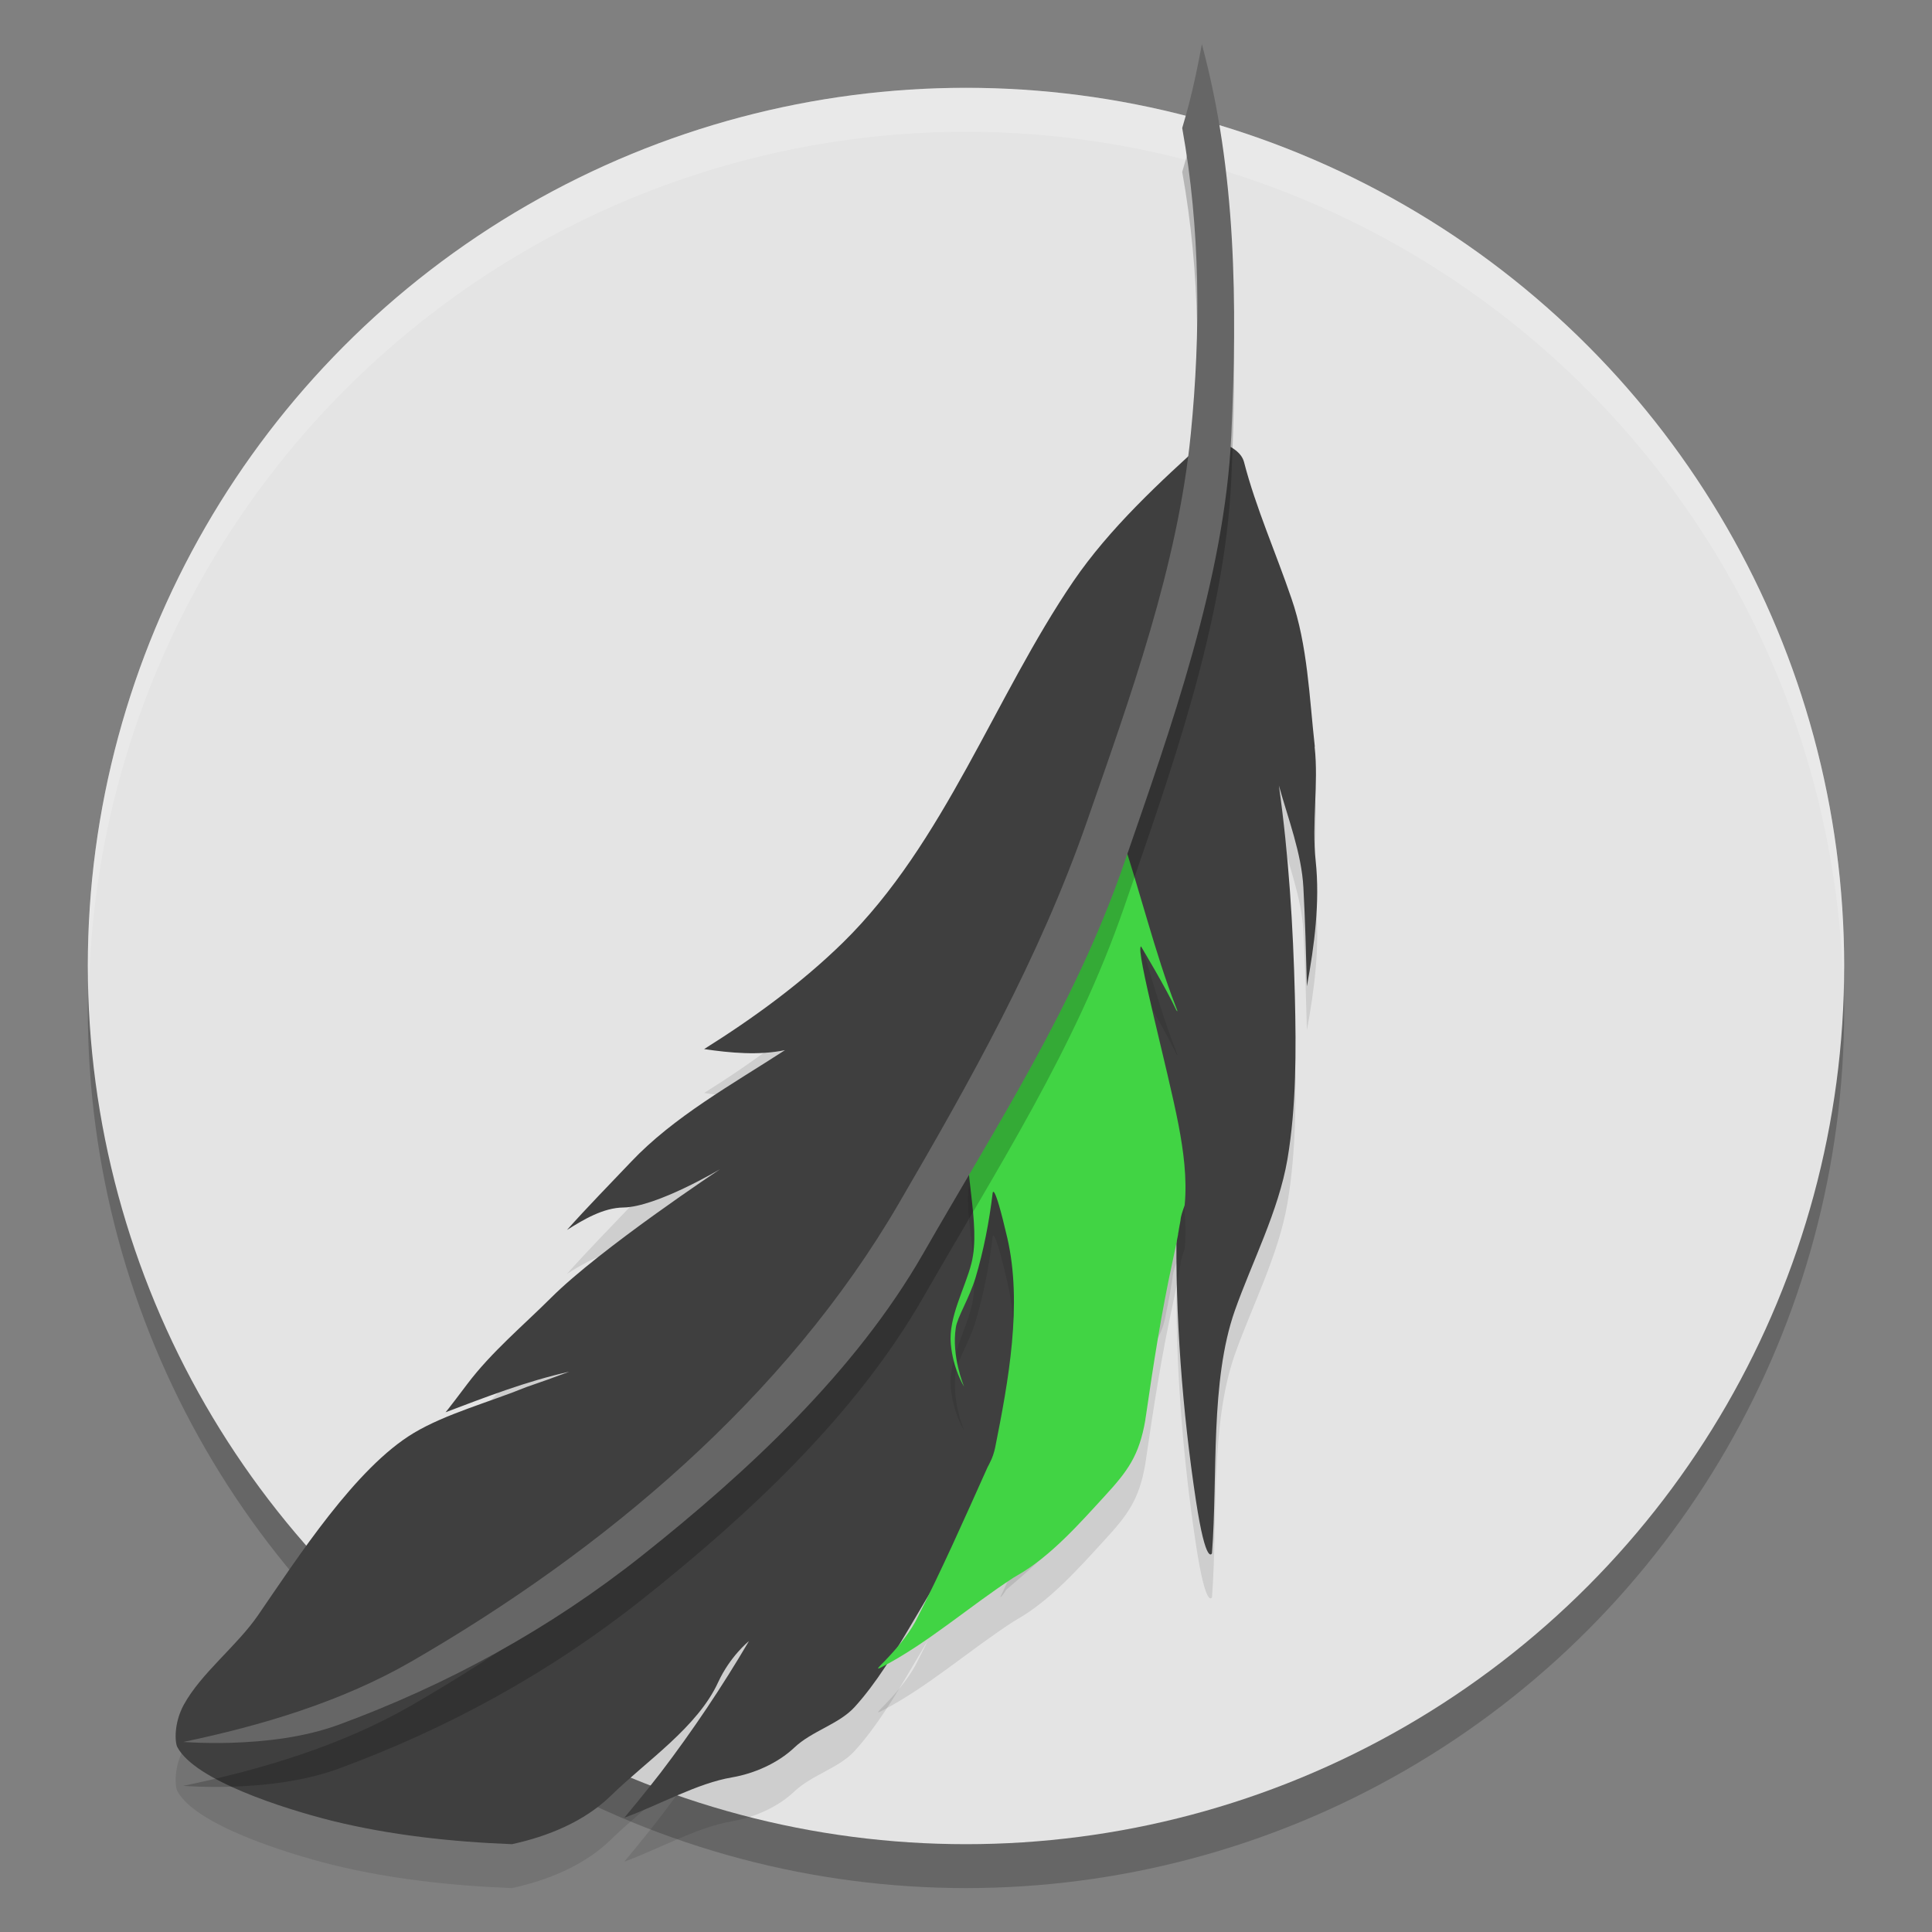 <svg xmlns="http://www.w3.org/2000/svg" width="22" height="22" x="0" y="0" version="1.1" viewBox="0 0 22 22" xml:space="preserve">
 <rect x="0" y="0" width="22" height="22" fill="#808080" stroke="none"/>
 <circle style="opacity:0.2" cx="11" cy="11.5" r="10"/>
 <circle style="fill:#e4e4e4" cx="11" cy="11" r="10"/>
 <path style="opacity:0.1" d="m 14.97,9.004 c 0.047,0.425 -0.035,0.867 0.012,1.3 0.05,0.47 -0.015,0.964 -0.1,1.427 -0.01,-0.375 -0.02,-0.756 -0.04,-1.123 -0.02,-0.388 -0.174,-0.785 -0.279,-1.163 0.112,0.795 0.162,1.6 0.182,2.398 0.015,0.616 0.017,1.258 -0.085,1.859 -0.1,0.587 -0.406,1.176 -0.598,1.72 -0.284,0.805 -0.194,1.881 -0.261,2.766 0,0 -0.067,0.154 -0.182,-0.596 -0.154,-1.014 -0.24,-2.125 -0.22,-3.156 v -0.025 c 0,-0.012 -0.002,-0.035 -0.002,-0.035 0,0 -0.032,0.094 -0.037,0.122 -0.002,0.01 -0.007,0.037 -0.007,0.045 v 0.002 c -0.002,0.012 -0.005,0.027 -0.007,0.045 -0.002,0.01 -0.002,0.017 -0.005,0.027 -0.002,0.017 -0.007,0.04 -0.01,0.06 -0.002,0.01 -0.005,0.022 -0.005,0.032 -0.015,0.082 -0.035,0.184 -0.06,0.306 -0.122,0.584 -0.861,0.848 -0.943,1.437 -0.003,0.012 -1.123,0.104 -0.005,0.035 -0.067,0.408 -0.104,0.548 -0.355,0.834 -0.266,0.303 -0.098,-0.185 -0.459,0.029 0.345,0.089 0.015,-0.01 0,0 -0.483,0.328 0.989,-0.297 0.484,-0.024 -0.035,0.02 0.253,-0.281 -0.025,-0.005 0.919,-0.402 -0.566,0.837 -0.549,0.817 0.129,-0.139 -0.085,0.157 0,0 0.7,-0.971 -0.003,0.005 0,0 0.279,-0.567 -0.162,-0.205 0.09,-0.789 0,0 -0.07,0.104 -0.157,0.229 -0.11,0.154 -0.254,0.343 -0.314,0.415 -0.473,0.572 -0.807,1.402 -1.302,1.946 -0.179,0.196 -0.486,0.271 -0.687,0.462 -0.189,0.179 -0.461,0.296 -0.707,0.338 -0.398,0.067 -0.822,0.311 -1.228,0.46 0,0 0.239,-0.286 0.413,-0.512 0.364,-0.477 0.7,-0.979 1.006,-1.499 -0.007,0.005 -0.214,0.174 -0.349,0.465 -0.234,0.514 -0.819,0.9 -1.225,1.297 C 6.655,21.242 6.235,21.413 5.829,21.5 5.144,21.473 4.447,21.398 3.782,21.234 3.229,21.095 2.22,20.774 2.019,20.394 1.991,20.339 1.979,20.121 2.093,19.912 2.293,19.549 2.693,19.248 2.937,18.895 3.396,18.227 4.051,17.213 4.711,16.818 c 0.366,-0.219 0.857,-0.35 1.285,-0.524 0.197,-0.067 0.291,-0.102 0.486,-0.174 -0.483,0.107 -0.949,0.288 -1.409,0.462 0,0 0.002,0.005 0.249,-0.323 0.274,-0.363 0.635,-0.664 0.954,-0.982 0.56,-0.559 1.925,-1.464 1.925,-1.464 0,0 -0.725,0.432 -1.103,0.437 -0.229,0.003 -0.453,0.137 -0.642,0.256 0.234,-0.263 0.486,-0.519 0.727,-0.773 0.488,-0.517 1.158,-0.887 1.756,-1.275 -0.296,0.062 -0.625,0.032 -0.921,-0.012 0.563,-0.353 1.111,-0.753 1.581,-1.213 1.158,-1.136 1.728,-2.801 2.625,-4.116 0.411,-0.601 0.979,-1.126 1.524,-1.618 0,0 0.364,0.055 0.418,0.263 0.134,0.519 0.364,1.036 0.54,1.553 0.184,0.529 0.204,1.131 0.266,1.687 z"/>
 <path style="opacity:0.2;fill:#ffffff" d="M 11,1 A 10,10 0 0 0 1,11 10,10 0 0 0 1.011,11.291 10,10 0 0 1 11,1.5 10,10 0 0 1 20.989,11.209 10,10 0 0 0 21,11 10,10 0 0 0 11,1 Z"/>
 <path style="fill:#3f3f3f" d="m 14.97,8.504 c 0.047,0.425 -0.035,0.867 0.012,1.3 0.05,0.47 -0.015,0.964 -0.1,1.427 -0.01,-0.375 -0.02,-0.756 -0.04,-1.123 -0.02,-0.388 -0.174,-0.785 -0.279,-1.163 0.112,0.795 0.162,1.6 0.182,2.398 0.015,0.616 0.017,1.258 -0.085,1.859 -0.1,0.587 -0.406,1.176 -0.598,1.72 -0.284,0.805 -0.194,1.881 -0.261,2.766 0,0 -0.067,0.154 -0.182,-0.596 -0.154,-1.014 -0.24,-2.125 -0.22,-3.156 v -0.025 c 0,-0.012 -0.002,-0.035 -0.002,-0.035 0,0 -0.032,0.094 -0.037,0.122 -0.002,0.01 -0.007,0.037 -0.007,0.045 v 0.002 c -0.002,0.012 -0.005,0.027 -0.007,0.045 -0.002,0.01 -0.002,0.017 -0.005,0.027 -0.002,0.017 -0.007,0.04 -0.01,0.06 -0.002,0.01 -0.005,0.022 -0.005,0.032 -0.015,0.082 -0.035,0.184 -0.06,0.306 -0.122,0.584 -0.861,0.848 -0.943,1.437 -0.003,0.012 -1.123,0.104 -0.005,0.035 -0.067,0.408 -0.104,0.548 -0.355,0.834 -0.266,0.303 -0.098,-0.185 -0.459,0.029 0.345,0.089 0.015,-0.01 0,0 -0.483,0.328 0.989,-0.297 0.484,-0.024 -0.035,0.02 0.253,-0.281 -0.025,-0.005 0.919,-0.402 -0.566,0.837 -0.549,0.817 0.129,-0.139 -0.085,0.157 0,0 0.7,-0.971 -0.003,0.005 0,0 0.279,-0.567 -0.162,-0.205 0.09,-0.789 0,0 -0.07,0.104 -0.157,0.229 -0.11,0.154 -0.254,0.343 -0.314,0.415 -0.473,0.572 -0.807,1.402 -1.302,1.946 -0.179,0.196 -0.486,0.271 -0.687,0.462 -0.189,0.179 -0.461,0.296 -0.707,0.338 -0.398,0.067 -0.822,0.311 -1.228,0.46 0,0 0.239,-0.286 0.413,-0.512 0.364,-0.477 0.7,-0.979 1.006,-1.499 -0.007,0.005 -0.214,0.174 -0.349,0.465 -0.234,0.514 -0.819,0.9 -1.225,1.297 C 6.655,20.742 6.235,20.913 5.829,21 5.144,20.973 4.447,20.898 3.782,20.734 3.229,20.595 2.22,20.274 2.019,19.894 1.991,19.839 1.979,19.621 2.093,19.412 2.293,19.049 2.693,18.748 2.937,18.395 3.396,17.727 4.051,16.713 4.711,16.318 c 0.366,-0.219 0.857,-0.35 1.285,-0.524 0.197,-0.067 0.291,-0.102 0.486,-0.174 -0.483,0.107 -0.949,0.288 -1.409,0.462 0,0 0.002,0.005 0.249,-0.323 0.274,-0.363 0.635,-0.664 0.954,-0.982 0.56,-0.559 1.925,-1.464 1.925,-1.464 0,0 -0.725,0.432 -1.103,0.437 -0.229,0.003 -0.453,0.137 -0.642,0.256 0.234,-0.263 0.486,-0.519 0.727,-0.773 0.488,-0.517 1.158,-0.887 1.756,-1.275 -0.296,0.062 -0.625,0.032 -0.921,-0.012 0.563,-0.353 1.111,-0.753 1.581,-1.213 1.158,-1.136 1.728,-2.801 2.625,-4.116 0.411,-0.601 0.979,-1.126 1.524,-1.618 0,0 0.364,0.055 0.418,0.263 0.134,0.519 0.364,1.036 0.54,1.553 0.184,0.529 0.204,1.131 0.266,1.687 z"/>
 <path style="opacity:0.1" d="m 12.993,11.277 c -0.068,0.025 0.307,1.406 0.427,2.032 0.057,0.299 0.099,0.611 0.07,0.915 0,0 -0.034,0.095 -0.039,0.122 -0.003,0.01 -0.008,0.037 -0.008,0.045 0,0 0,0 0,0.002 -0.003,0.015 -0.005,0.027 -0.008,0.045 -0.003,0.01 -0.003,0.017 -0.005,0.027 -0.003,0.017 -0.008,0.04 -0.01,0.06 -0.003,0.01 -0.005,0.022 -0.005,0.032 -0.016,0.082 -0.036,0.185 -0.063,0.307 -0.128,0.586 -0.219,1.179 -0.305,1.77 -0.003,0.012 -0.003,0.022 -0.005,0.035 -0.07,0.409 -0.203,0.584 -0.466,0.87 -0.279,0.304 -0.615,0.686 -0.993,0.9 -0.01,0.007 -0.026,0.015 -0.042,0.025 -0.506,0.329 -0.975,0.746 -1.504,1.02 -0.036,0.02 -0.05,0.02 -0.026,-0.005 0.018,-0.02 0.036,-0.037 0.055,-0.057 0.136,-0.14 0.266,-0.294 0.354,-0.451 0.003,-0.005 0.005,-0.01 0.008,-0.015 0.292,-0.569 0.555,-1.165 0.818,-1.751 0.013,-0.022 0.018,-0.035 0.029,-0.057 0.026,-0.05 0.044,-0.105 0.057,-0.165 0.151,-0.756 0.313,-1.633 0.138,-2.389 -0.156,-0.671 -0.167,-0.506 -0.167,-0.506 -0.039,0.324 -0.102,0.651 -0.195,0.963 -0.073,0.237 -0.206,0.444 -0.224,0.566 -0.05,0.322 0.086,0.651 0.094,0.671 -0.008,-0.012 -0.125,-0.202 -0.151,-0.484 -0.029,-0.307 0.164,-0.638 0.235,-0.92 0.115,-0.456 -0.115,-1.115 -0.013,-1.446 0.263,-0.875 1.295,-2.227 1.715,-3.439 0.219,0.648 0.388,1.354 0.623,1.957 0.021,0.055 0.029,0.072 0.008,0.047 C 13.285,11.763 12.993,11.277 12.993,11.277 Z"/>
 <path style="fill:#41d444" d="m 12.993,10.777 c -0.068,0.025 0.307,1.406 0.427,2.032 0.057,0.299 0.099,0.611 0.07,0.915 0,0 -0.034,0.095 -0.039,0.122 -0.003,0.01 -0.008,0.037 -0.008,0.045 0,0 0,0 0,0.003 -0.003,0.015 -0.005,0.027 -0.008,0.045 -0.003,0.01 -0.003,0.017 -0.005,0.027 -0.003,0.017 -0.008,0.04 -0.01,0.06 -0.003,0.01 -0.005,0.022 -0.005,0.032 -0.016,0.082 -0.036,0.185 -0.063,0.307 -0.128,0.586 -0.219,1.179 -0.305,1.77 -0.003,0.012 -0.003,0.022 -0.005,0.035 -0.07,0.409 -0.203,0.584 -0.466,0.87 -0.279,0.304 -0.615,0.686 -0.993,0.9 -0.01,0.007 -0.026,0.015 -0.042,0.025 -0.506,0.329 -0.975,0.746 -1.504,1.02 -0.036,0.02 -0.05,0.02 -0.026,-0.005 0.018,-0.02 0.036,-0.037 0.055,-0.057 0.136,-0.14 0.266,-0.294 0.354,-0.451 0.003,-0.005 0.005,-0.01 0.008,-0.015 0.292,-0.569 0.555,-1.165 0.818,-1.751 0.013,-0.022 0.018,-0.035 0.029,-0.057 0.026,-0.05 0.044,-0.105 0.057,-0.165 0.151,-0.756 0.313,-1.633 0.138,-2.389 -0.156,-0.671 -0.167,-0.506 -0.167,-0.506 -0.039,0.324 -0.102,0.651 -0.195,0.963 -0.073,0.237 -0.206,0.444 -0.224,0.566 -0.05,0.322 0.086,0.651 0.094,0.671 -0.008,-0.012 -0.125,-0.202 -0.151,-0.484 -0.029,-0.307 0.164,-0.638 0.235,-0.92 0.115,-0.456 -0.115,-1.115 -0.013,-1.446 0.263,-0.875 1.295,-2.227 1.715,-3.439 0.219,0.648 0.388,1.354 0.623,1.957 0.021,0.055 0.029,0.072 0.008,0.047 C 13.285,11.263 12.993,10.777 12.993,10.777 Z"/>
 <path style="opacity:0.2" d="m 13.685,1 c 0.396,1.464 0.404,2.968 0.336,4.461 -0.076,1.625 -0.689,3.331 -1.219,4.865 -0.558,1.618 -1.451,2.985 -2.291,4.451 -0.772,1.345 -1.996,2.481 -3.2,3.437 -1.05,0.833 -2.211,1.469 -3.46,1.928 -0.389,0.141 -0.823,0.192 -1.234,0.204 -0.303,0.008 -0.52,-0.01 -0.53,-0.01 0.893,-0.187 1.799,-0.457 2.592,-0.913 2.198,-1.269 4.267,-3.005 5.557,-5.221 0.82,-1.406 1.595,-2.786 2.135,-4.33 0.497,-1.428 1.04,-2.925 1.189,-4.434 0.114,-1.153 0.109,-2.334 -0.098,-3.48 0.071,-0.24 0.101,-0.361 0.154,-0.601 0.03,-0.146 0.045,-0.217 0.071,-0.358 z"/>
 <path style="fill:#666666" d="m 13.685,0.5 c 0.396,1.464 0.404,2.968 0.336,4.461 -0.076,1.625 -0.689,3.331 -1.219,4.865 -0.558,1.618 -1.451,2.985 -2.291,4.451 -0.772,1.345 -1.996,2.481 -3.2,3.437 -1.05,0.833 -2.211,1.469 -3.46,1.928 -0.389,0.141 -0.823,0.192 -1.234,0.204 -0.303,0.008 -0.52,-0.01 -0.53,-0.01 0.893,-0.187 1.799,-0.457 2.592,-0.913 2.198,-1.269 4.267,-3.005 5.557,-5.221 0.82,-1.406 1.595,-2.786 2.135,-4.33 0.497,-1.428 1.04,-2.925 1.189,-4.434 0.114,-1.153 0.109,-2.334 -0.098,-3.48 0.071,-0.24 0.101,-0.361 0.154,-0.601 0.03,-0.146 0.045,-0.217 0.071,-0.358 z"/>
</svg>
